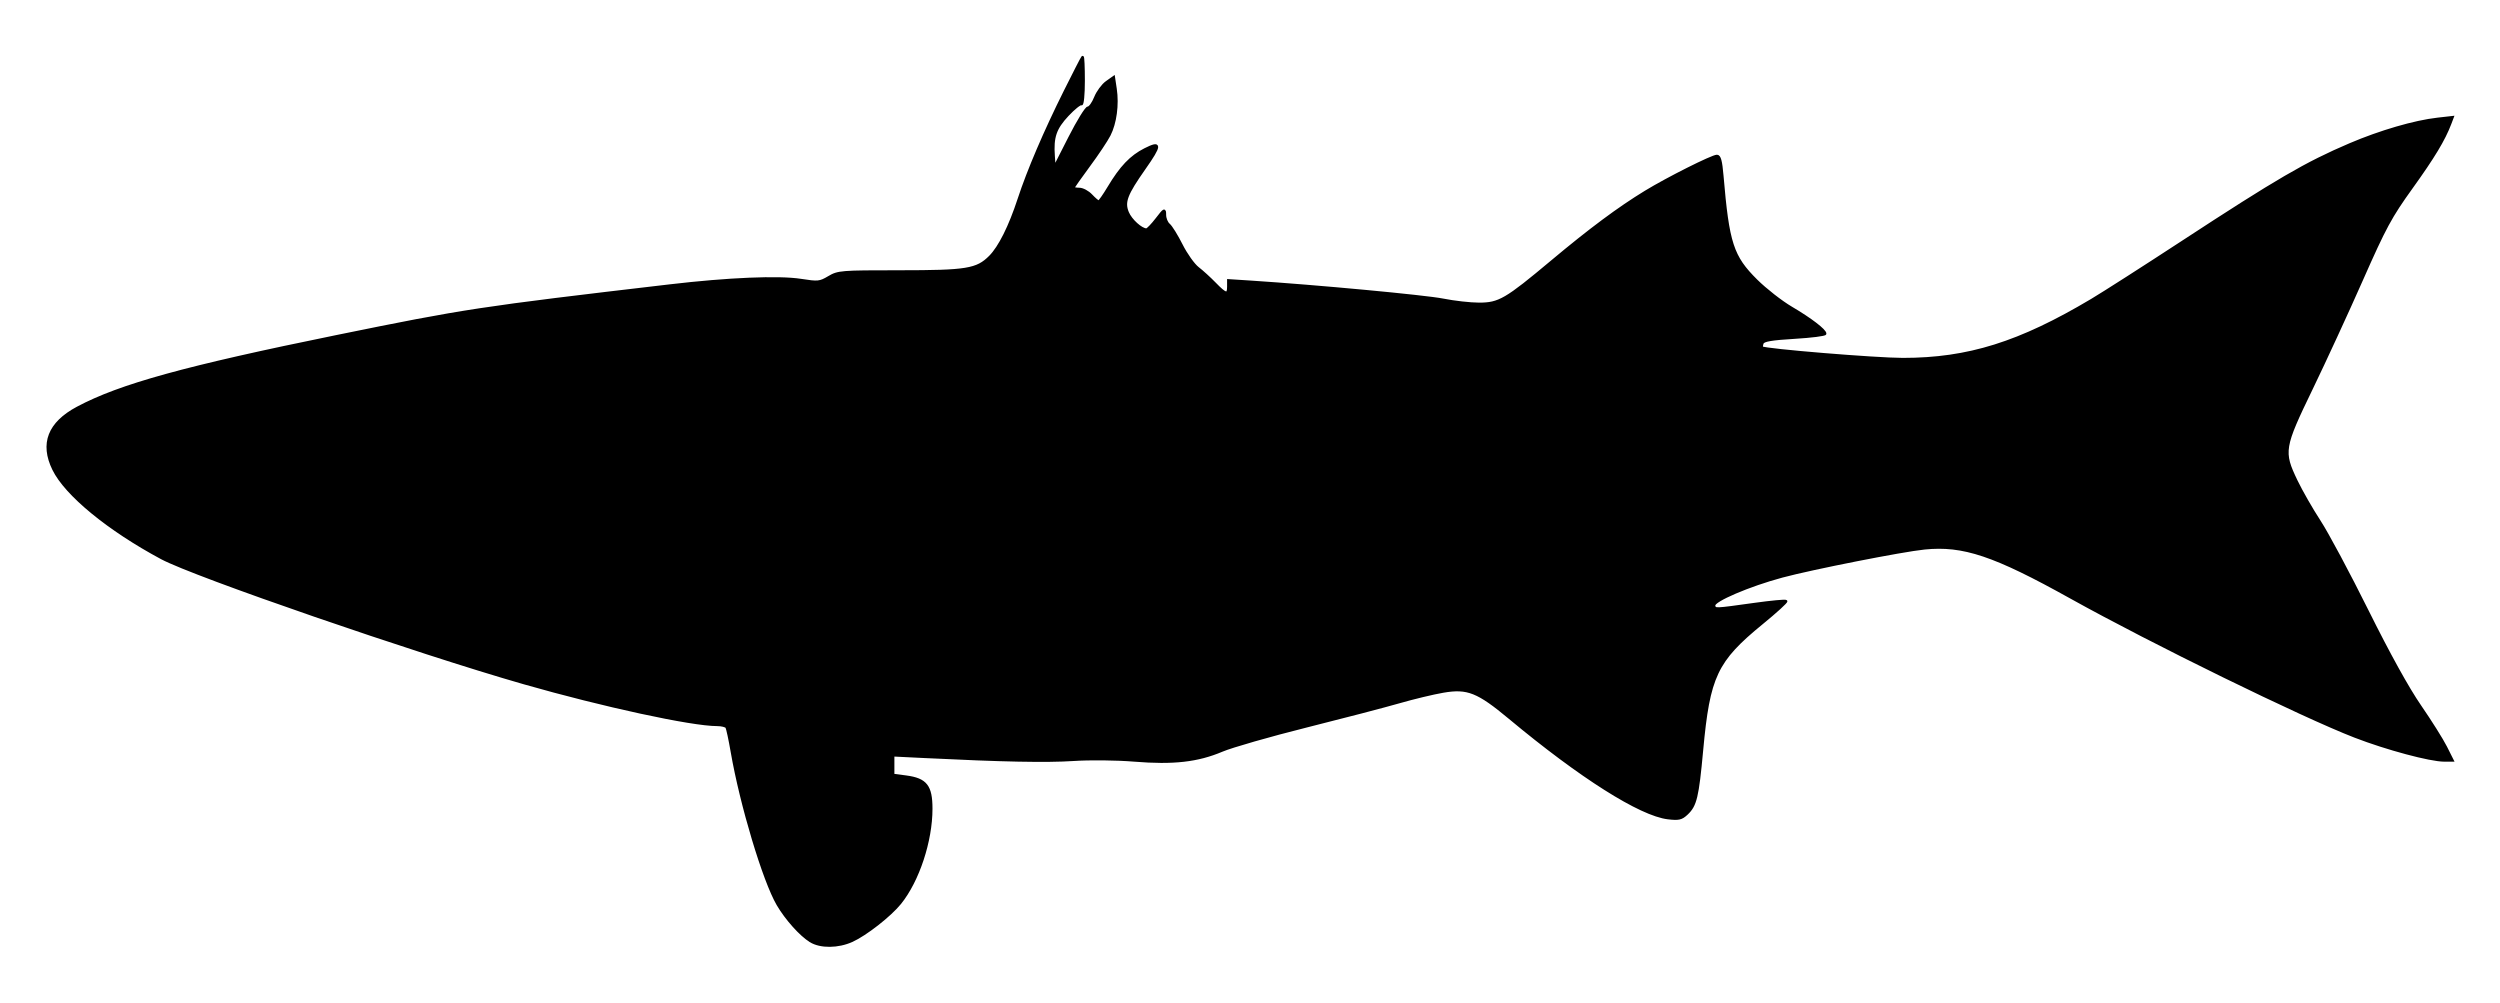 <?xml version="1.0" encoding="UTF-8" standalone="no"?>
<!-- Created with Inkscape (http://www.inkscape.org/) -->

<svg
   xmlns:svg="http://www.w3.org/2000/svg"
   xmlns="http://www.w3.org/2000/svg"
   version="1.1"
   width="4.385in"
   height="1.76in"
   viewBox="0 0 421 169"
   id="svg3">
  <defs
     id="defs7" />
  <path
     d="m 136.494,158.505 c -1.667,-1.02 -4.098,-3.735 -5.523,-6.167 -2.331,-3.977 -6.186,-16.81 -7.719,-25.693 -0.358,-2.078 -0.761,-3.954 -0.895,-4.17 -0.134,-0.216 -0.857,-0.394 -1.608,-0.395 -4.318,-0.005 -19.212,-3.23 -32.499,-7.035 C 70.152,109.861 32.749,96.963 27.211,93.996 18.243,89.191 11.076,83.31 8.988,79.041 6.87,74.712 8.217,71.253 13.018,68.694 c 7.182,-3.828 18.125,-6.849 43.706,-12.064 21.673,-4.419 23.819,-4.745 56.035,-8.523 9.899,-1.161 18.359,-1.517 22.106,-0.93 2.887,0.452 3.176,0.423 4.705,-0.481 1.567,-0.926 2.017,-0.962 11.894,-0.964 11.343,-0.001 13.046,-0.279 15.255,-2.488 1.595,-1.595 3.332,-5.069 4.851,-9.701 1.581,-4.824 4.382,-11.372 7.775,-18.177 1.524,-3.058 2.852,-5.64 2.951,-5.739 0.098,-0.098 0.179,1.693 0.179,3.981 0,2.288 -0.169,4.055 -0.376,3.928 -0.207,-0.128 -1.252,0.705 -2.324,1.851 -2.085,2.229 -2.584,3.692 -2.354,6.895 l 0.138,1.915 2.556,-5.026 c 1.406,-2.764 2.802,-5.026 3.103,-5.026 0.301,0 0.856,-0.772 1.233,-1.716 0.378,-0.944 1.23,-2.103 1.894,-2.576 l 1.207,-0.859 0.296,1.975 c 0.4,2.666 -0.015,5.761 -1.04,7.771 -0.465,0.912 -2.016,3.236 -3.445,5.164 -1.429,1.928 -2.599,3.6 -2.599,3.717 0,0.116 0.448,0.211 0.995,0.211 0.547,0 1.447,0.481 1.999,1.069 0.553,0.588 1.119,1.069 1.258,1.069 0.139,0 0.897,-1.076 1.684,-2.391 2.057,-3.439 3.75,-5.216 6.109,-6.411 2.709,-1.373 2.689,-0.767 -0.106,3.213 -3.068,4.369 -3.551,5.646 -2.807,7.427 0.535,1.28 2.287,2.868 3.165,2.868 0.193,0 0.97,-0.805 1.726,-1.789 1.294,-1.684 1.375,-1.724 1.375,-0.694 0,0.602 0.305,1.348 0.678,1.657 0.373,0.309 1.327,1.851 2.12,3.426 0.793,1.575 2.033,3.318 2.755,3.874 0.722,0.556 2.013,1.732 2.868,2.614 1.825,1.884 2.272,1.988 2.272,0.532 v -1.072 l 3.743,0.243 c 11.083,0.72 29.419,2.436 32.4,3.031 1.882,0.376 4.615,0.684 6.073,0.685 3.391,0.002 4.54,-0.665 12.25,-7.122 6.444,-5.396 11.291,-9.001 15.793,-11.747 3.713,-2.265 11.236,-6.043 12.032,-6.043 0.455,0 0.685,0.853 0.893,3.315 0.966,11.411 1.692,13.644 5.741,17.658 1.551,1.537 4.199,3.606 5.886,4.597 3.233,1.9 5.702,3.788 5.702,4.362 0,0.188 -2.324,0.482 -5.165,0.653 -3.866,0.232 -5.224,0.464 -5.399,0.921 -0.129,0.336 -0.163,0.678 -0.075,0.76 0.437,0.408 19.218,1.953 23.735,1.953 10.995,-0.001 19.64,-2.708 31.814,-9.96 2,-1.191 8.832,-5.565 15.184,-9.719 16.114,-10.539 20.872,-13.311 28.294,-16.481 5.097,-2.177 10.882,-3.863 14.765,-4.302 l 2.515,-0.285 -0.418,1.099 c -1.019,2.681 -2.78,5.602 -6.488,10.763 -3.532,4.916 -4.475,6.661 -8.377,15.494 -2.418,5.475 -6.229,13.741 -8.469,18.369 -4.817,9.954 -4.923,10.593 -2.563,15.517 0.83,1.732 2.59,4.806 3.911,6.831 1.321,2.026 4.946,8.802 8.055,15.058 3.6,7.244 6.82,13.068 8.868,16.039 1.768,2.566 3.723,5.676 4.344,6.911 l 1.129,2.246 -1.397,-4.3e-4 c -2.35,-8.5e-4 -9.698,-1.972 -15.022,-4.03 -8.881,-3.432 -34.276,-15.862 -47.829,-23.411 -12.936,-7.204 -18.143,-8.952 -24.689,-8.286 -3.756,0.382 -18.91,3.371 -23.943,4.723 -5.579,1.498 -11.651,4.094 -11.491,4.914 0.141,0.719 -0.057,0.726 6.869,-0.239 2.779,-0.387 5.148,-0.609 5.264,-0.493 0.116,0.116 -1.709,1.779 -4.054,3.697 -7.744,6.332 -8.971,8.928 -10.122,21.415 -0.729,7.905 -1.058,9.285 -2.555,10.691 -0.895,0.841 -1.343,0.944 -3.157,0.729 -4.649,-0.551 -14.723,-6.924 -26.649,-16.86 -5.365,-4.47 -7.103,-5.162 -11.202,-4.461 -1.677,0.287 -5.016,1.089 -7.42,1.783 -2.404,0.694 -9.43,2.529 -15.612,4.077 -6.182,1.549 -12.587,3.386 -14.234,4.084 -4.115,1.743 -8.183,2.203 -14.756,1.668 -3.048,-0.248 -7.461,-0.296 -10.265,-0.111 -4.54,0.3 -11.877,0.154 -25.128,-0.5 l -5.24,-0.258 v 1.663 1.663 l 2.178,0.289 c 3.349,0.444 4.238,1.577 4.238,5.398 0,5.43 -2.201,12.098 -5.243,15.883 -1.668,2.076 -5.764,5.283 -8.101,6.344 -2.341,1.062 -5.298,1.09 -6.973,0.065 z"
     transform="translate(0,-9.8964592e-5)"
     id="path819"
     style="fill:#000000;fill-opacity:1;stroke:#000000;stroke-width:0.428;stroke-opacity:1" />
</svg>
